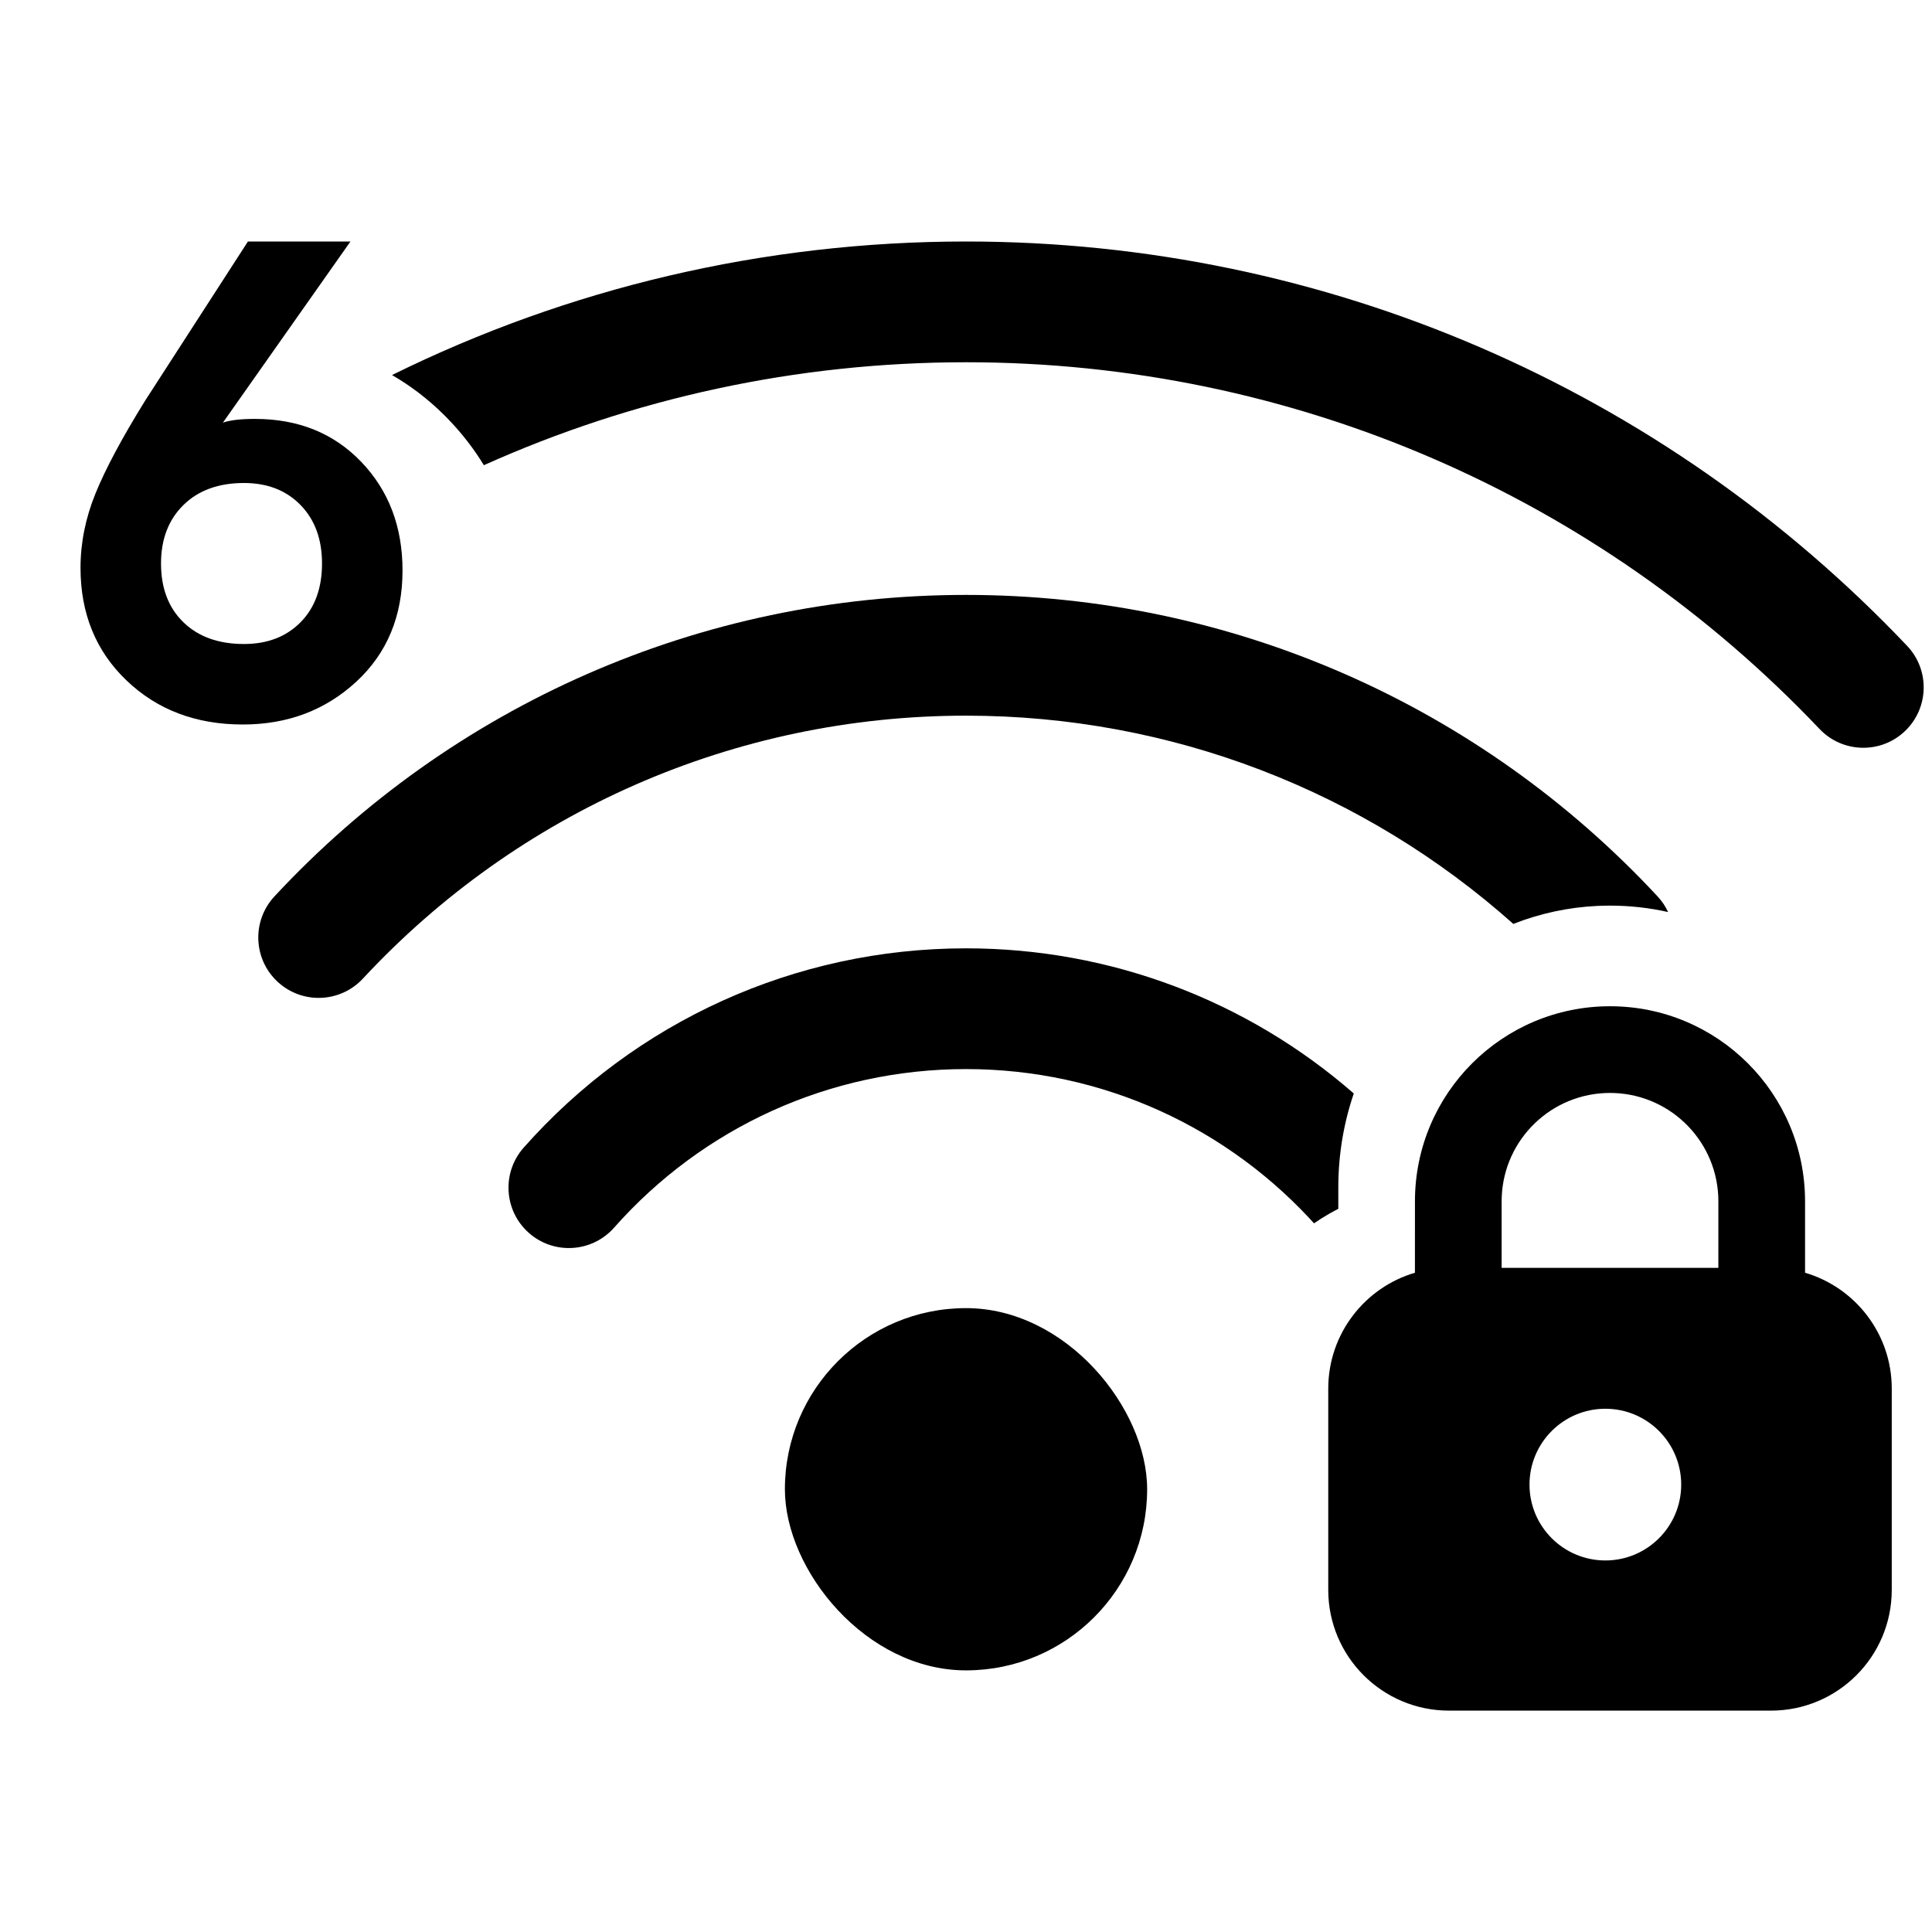 <?xml version="1.0" encoding="UTF-8"?>
<svg width="96px" height="96px" viewBox="0 0 96 96" version="1.1" xmlns="http://www.w3.org/2000/svg" xmlns:xlink="http://www.w3.org/1999/xlink">
    <title>Public/ic_wifi6_lock</title>
    <defs>
        <path d="M80,50 C85.353,50 89.692,54.339 89.692,59.692 L89.693,63.242 C92.182,63.973 94,66.274 94,69 L94,79 C94,82.314 91.314,85 88,85 L72,85 C68.686,85 66,82.314 66,79 L66,69 C66,66.274 67.818,63.973 70.307,63.242 L70.308,59.692 C70.308,54.339 74.647,50 80,50 Z M79.769,70 C77.688,70 76,71.688 76,73.769 C76,75.851 77.688,77.538 79.769,77.538 C81.851,77.538 83.538,75.851 83.538,73.769 C83.538,71.688 81.851,70 79.769,70 Z M80,54.308 C77.099,54.308 74.733,56.602 74.62,59.476 L74.615,59.692 L74.615,63 L85.384,63 L85.385,59.692 C85.385,56.791 83.09,54.426 80.217,54.312 L80,54.308 Z" id="path-1"></path>
    </defs>
    <g id="Public/ic_wifi6_lock" stroke="none" stroke-width="1" fill="none" fill-rule="evenodd">
        <path d="M48.001,12 C65.918,12 82.67,19.351 94.763,32.092 C95.903,33.293 95.854,35.192 94.652,36.333 C93.45,37.473 91.552,37.424 90.411,36.222 C79.439,24.663 64.256,18 48.001,18 C39.582,18 31.451,19.787 24.043,23.116 C23.557,22.317 22.978,21.565 22.309,20.867 L22.048,20.601 C21.262,19.825 20.403,19.169 19.479,18.636 C28.2,14.329 37.916,12 48.001,12 Z" id="Path" fill="#000000" fill-rule="nonzero"></path>
        <path d="M48.001,29.561 C61.21,29.561 73.546,35.054 82.362,44.54 C82.583,44.777 82.758,45.04 82.887,45.319 C81.958,45.11 80.993,45 80,45 L80,45 L79.692,45.004 L79.381,45.014 C77.909,45.083 76.502,45.394 75.196,45.909 C67.792,39.31 58.2,35.561 48.001,35.561 C36.476,35.561 25.725,40.348 18.032,48.627 C16.904,49.84 15.006,49.91 13.792,48.782 C12.578,47.654 12.509,45.756 13.637,44.542 C22.453,35.055 34.79,29.561 48.001,29.561 Z" id="Path" fill="#000000" fill-rule="nonzero"></path>
        <path d="M48.001,47.122 C55.208,47.122 61.998,49.738 67.269,54.334 C66.77,55.797 66.5,57.368 66.5,59 L66.5,59 L66.5,60.066 L66.324,60.158 L66.061,60.302 C65.797,60.452 65.541,60.614 65.292,60.787 L65.483,60.997 C61.077,56.021 54.777,53.122 48.001,53.122 C41.222,53.122 34.919,56.024 30.513,61.003 C29.415,62.244 27.519,62.359 26.279,61.262 C25.038,60.164 24.922,58.268 26.02,57.027 C31.553,50.774 39.485,47.122 48.001,47.122 Z" id="Path" fill="#000000" fill-rule="nonzero"></path>
        <rect id="Rectangle" fill="#000000" fill-rule="nonzero" x="39.001" y="65" width="18" height="18" rx="9"></rect>
        <mask id="mask-2" fill="white">
            <use xlink:href="#path-1"></use>
        </mask>
        <use id="合并形状" fill="#000000" xlink:href="#path-1"></use>
        <path d="M12.065,36 C14.287,36 16.165,35.292 17.7,33.877 C19.234,32.461 20.001,30.617 20.001,28.343 C20.001,26.177 19.319,24.381 17.954,22.954 C16.589,21.528 14.827,20.815 12.668,20.815 C11.962,20.815 11.432,20.877 11.077,21 L17.414,12 L12.319,12 L7.208,19.914 C6.065,21.759 5.245,23.292 4.747,24.515 C4.25,25.737 4.001,26.971 4.001,28.214 C4.001,30.488 4.763,32.354 6.287,33.812 C7.811,35.271 9.737,36 12.065,36 Z M12.122,32 C10.858,32 9.856,31.64 9.114,30.92 C8.372,30.2 8.001,29.226 8.001,28 C8.001,26.793 8.372,25.825 9.114,25.095 C9.856,24.365 10.858,24 12.122,24 C13.285,24 14.222,24.365 14.934,25.095 C15.645,25.825 16.001,26.793 16.001,28 C16.001,29.226 15.645,30.2 14.934,30.92 C14.222,31.64 13.285,32 12.122,32 Z" id="6" fill="#000000" fill-rule="nonzero"></path>
    </g>
</svg>